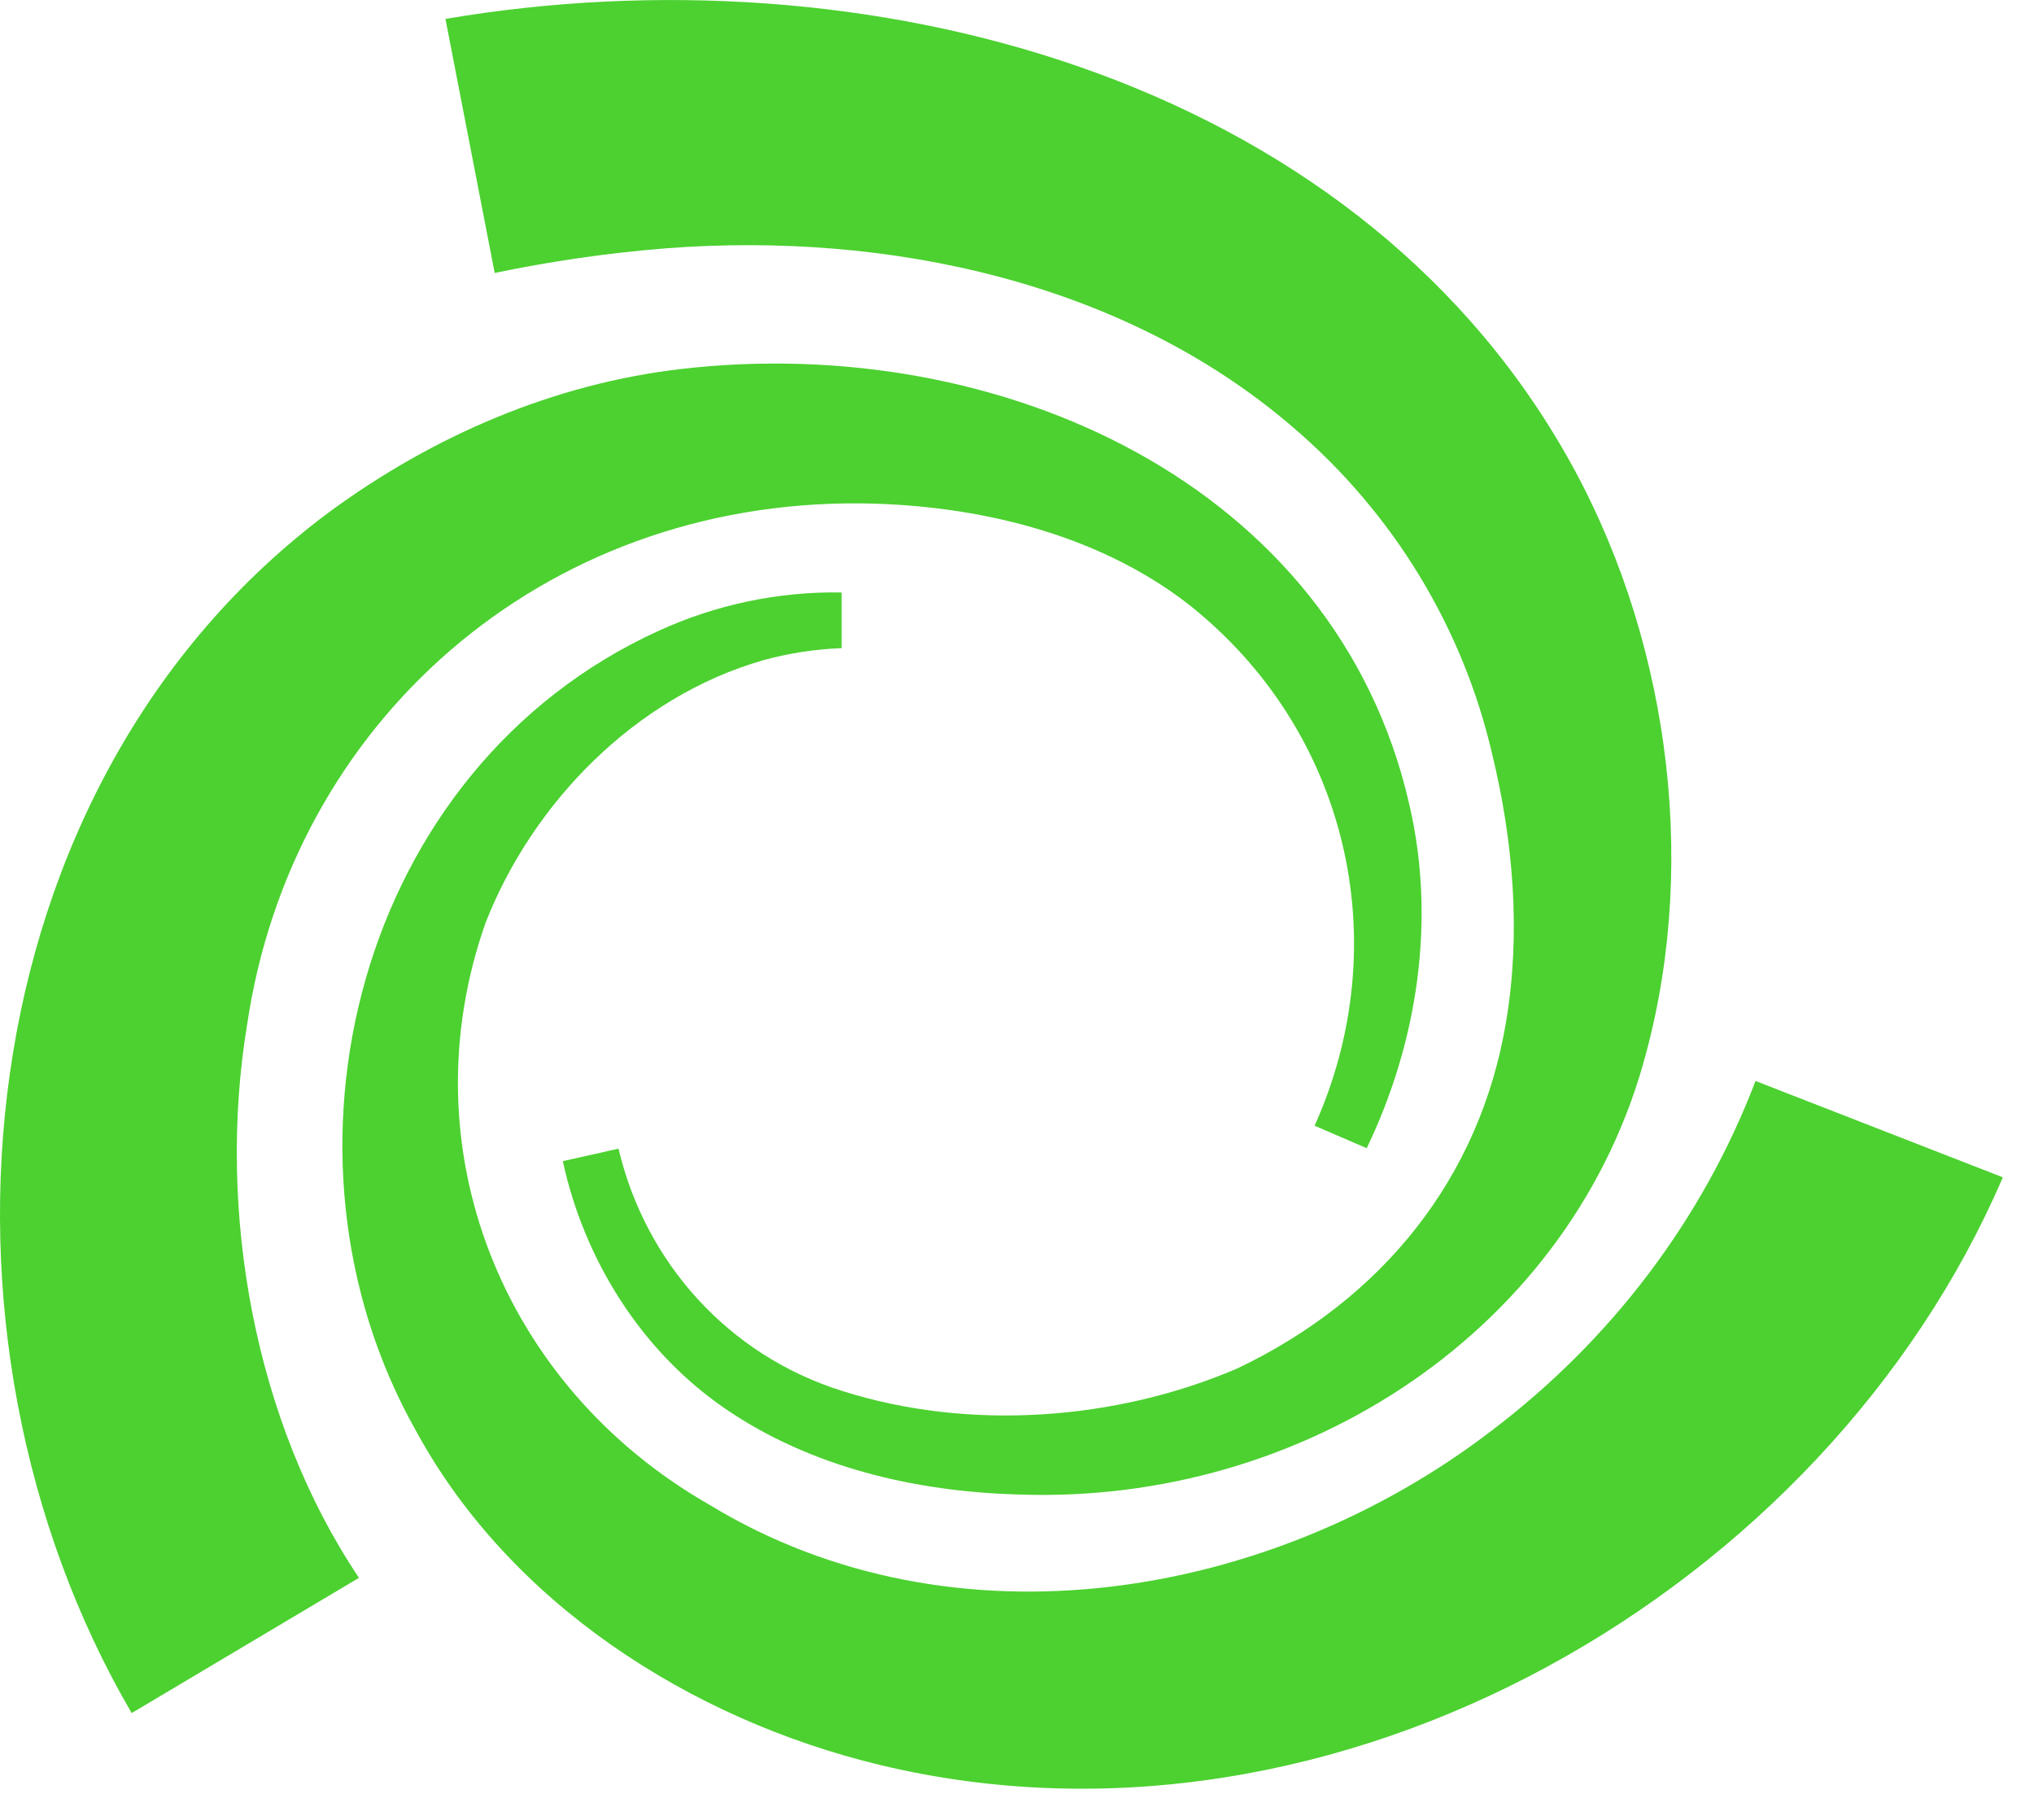 <svg xmlns="http://www.w3.org/2000/svg" xmlns:xlink="http://www.w3.org/1999/xlink" width="57" height="51" viewBox="0 0 57 51" fill="none"><g opacity="1" transform="translate(0 -0)  rotate(0 28.065 25.065)"><path id="路径 1" fill-rule="evenodd" style="fill:#4CD130" transform="translate(0 10.187)  rotate(0 19.918 18.912)" opacity="1" d="M10.06,34.03C7.13,29.67 6.07,23.75 6.92,18.56C8.16,10.07 15.19,3.83 24.14,3.92C27.36,3.96 30.72,4.76 33.27,6.72C37.78,10.26 39.15,16.22 36.84,21.36L38.3,21.99C39.73,19.02 40.25,15.58 39.49,12.34C37.43,3.36 27.99,-0.87 19.12,0.15C15.52,0.56 12.13,2.03 9.23,4.16C-1.08,11.83 -2.49,27.24 3.69,37.82L10.06,34.03Z " /><path id="路径 2" fill-rule="evenodd" style="fill:#4CD130" transform="translate(9.596 16.603)  rotate(0 23.267 16.763)" opacity="1" d="M10.29 25.57C4.46 22.24 1.8 15.54 4.01 9.26C5.32 5.91 8.2 2.93 11.79 1.9C12.51 1.7 13.25 1.59 13.99 1.56L13.99 0C12.22 -0.03 10.46 0.34 8.85 1.08C0.4 4.94 -2.31 15.78 2.07 23.51C4.68 28.3 9.71 31.57 15.07 32.86C27.9 35.94 41.57 27.94 46.53 16.39L39.6 13.69C38.12 17.57 35.55 20.96 32.19 23.5C26.04 28.21 17.15 29.74 10.29 25.57Z" /><path id="路径 3" fill-rule="evenodd" style="fill:#4CD130" transform="translate(12.483 0)  rotate(0 17.177 20.947)" opacity="1" d="M16.02,41.88C24.09,42.19 31.63,37.21 33.65,29.5C35.13,23.99 34.23,17.66 31.38,12.7C25.29,2.07 11.71,-1.46 0,0.53L1.38,7.65C2.96,7.32 4.55,7.09 6.16,6.96C12.4,6.48 19.03,7.9 23.77,11.99C26.57,14.39 28.51,17.59 29.33,21.12C29.93,23.58 30.14,26.18 29.72,28.65C28.99,33.01 26.26,36.41 22.19,38.35C18.79,39.81 14.67,40.11 11.12,38.98C7.92,37.98 5.6,35.37 4.85,32.19L3.29,32.54C3.88,35.28 5.48,37.87 7.86,39.49C10.23,41.11 13.16,41.8 16.02,41.88Z " /></g></svg>